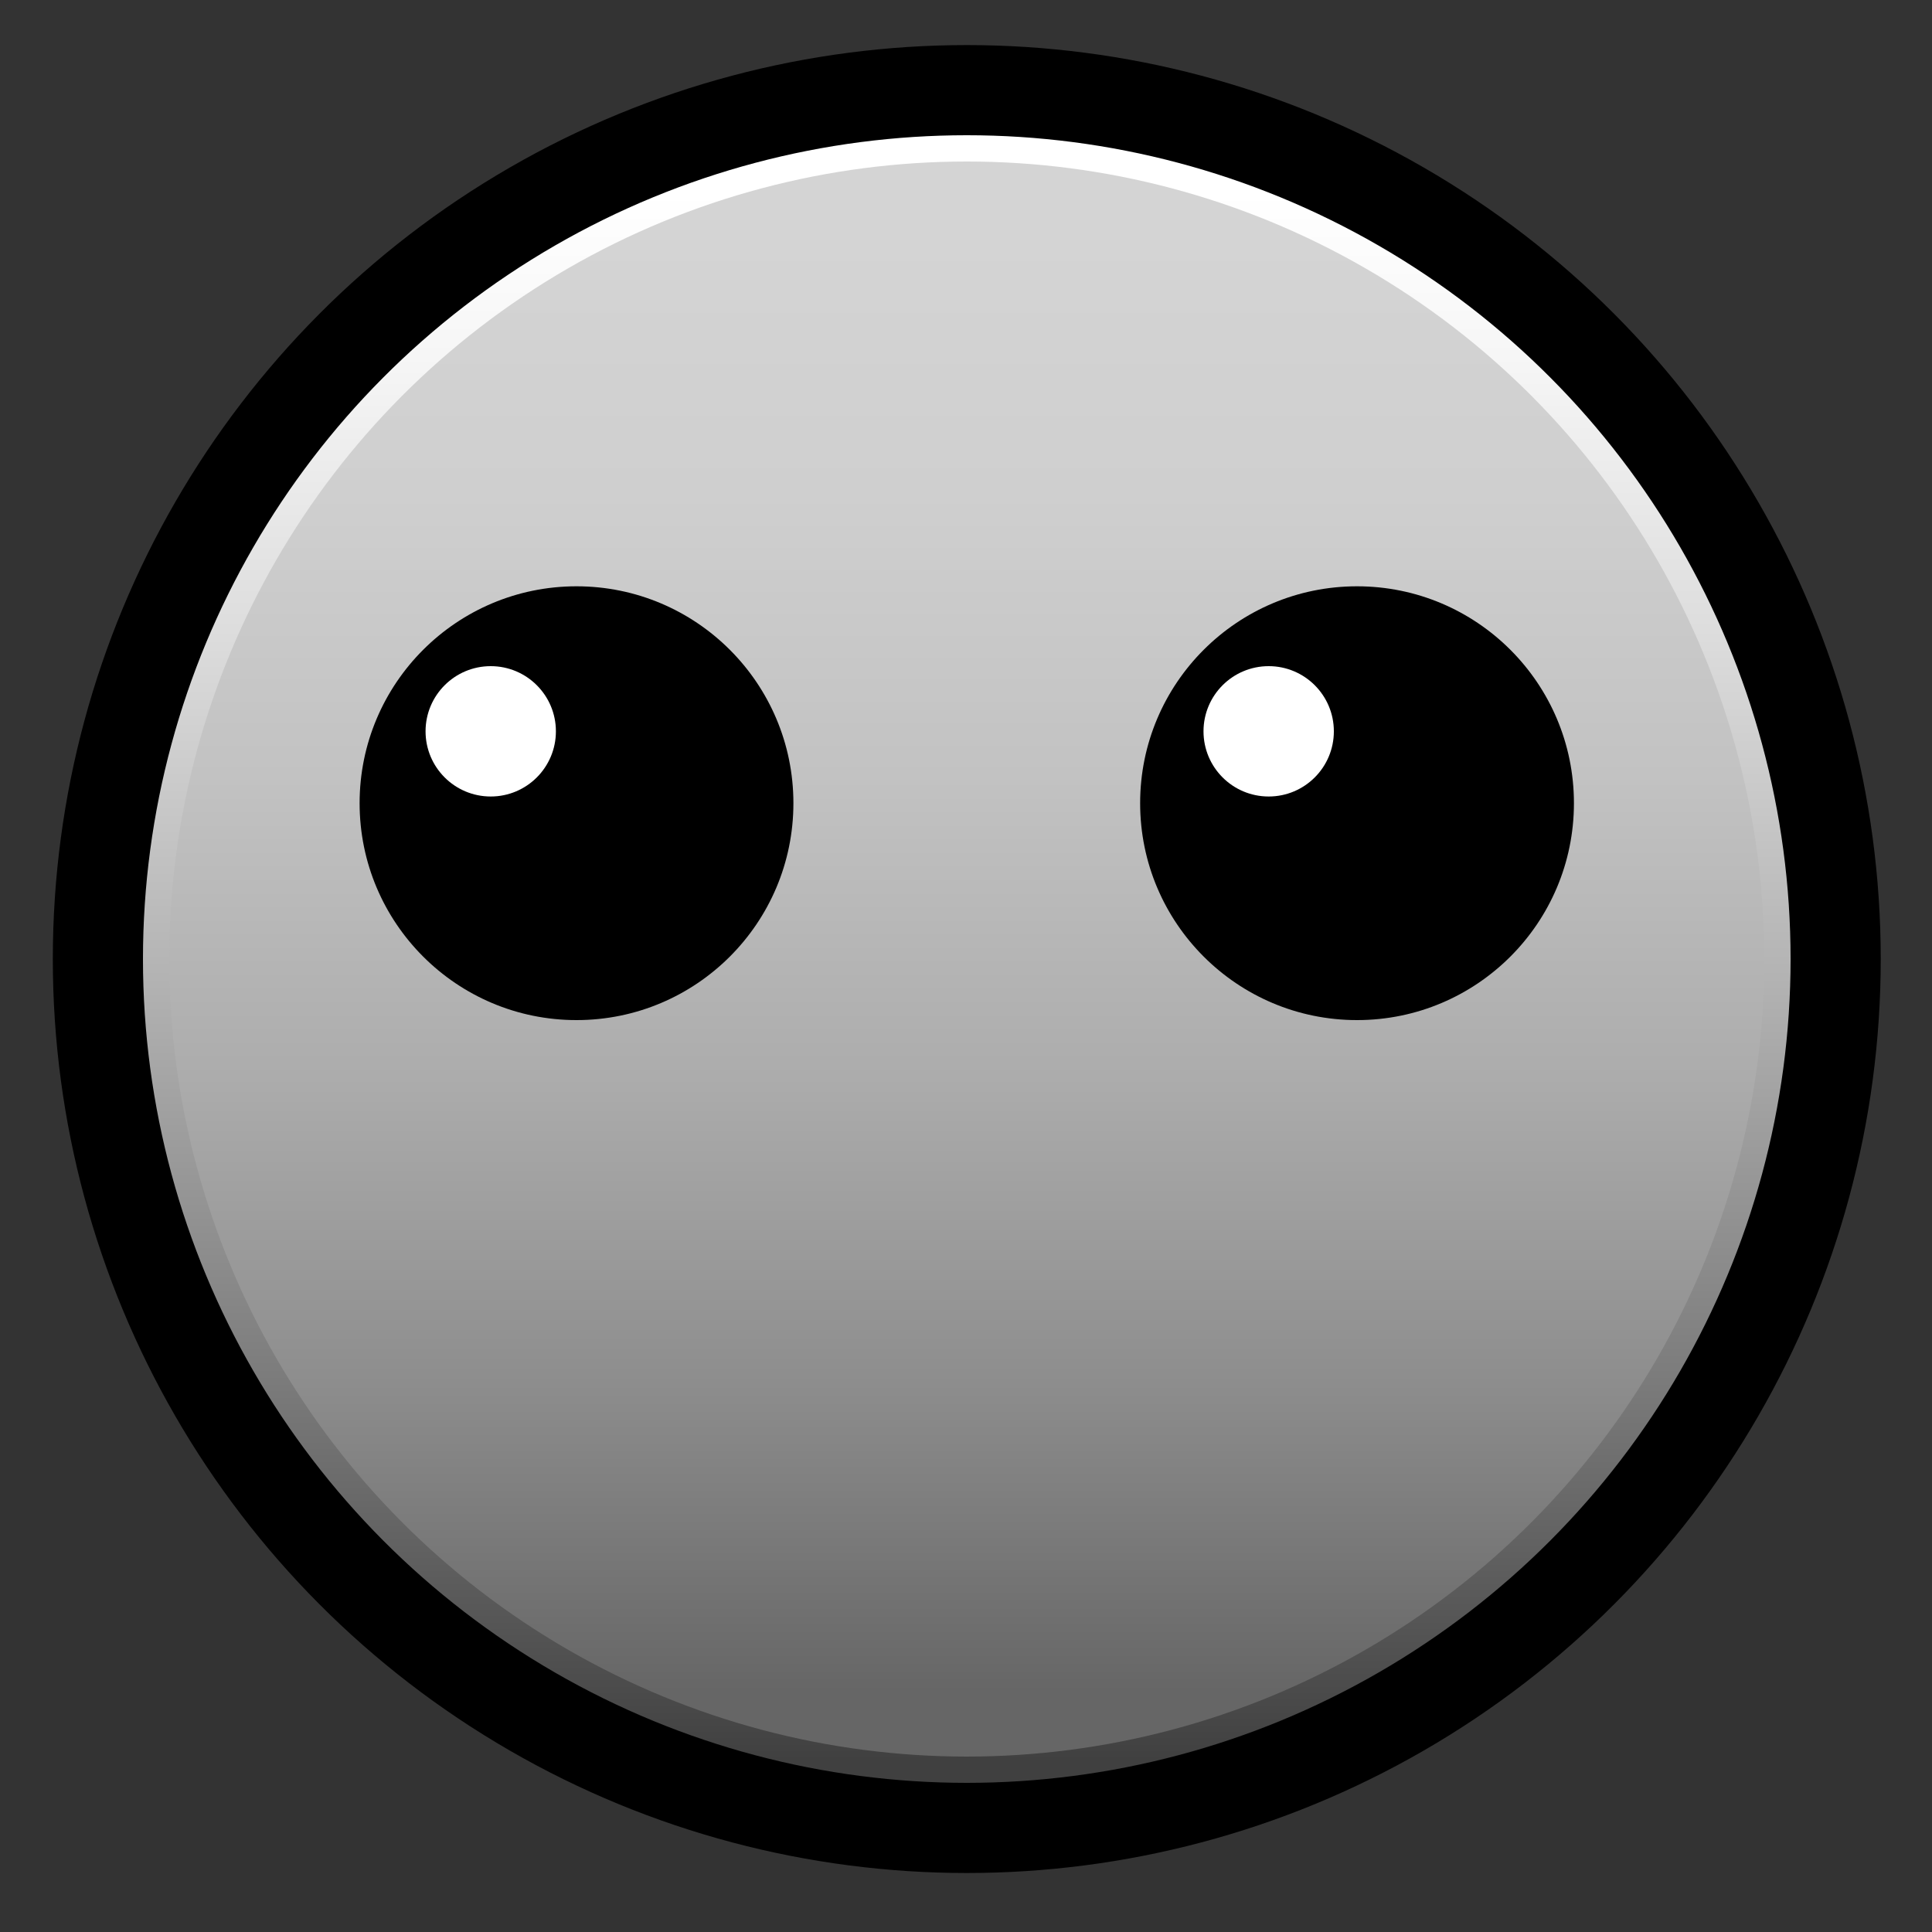 <?xml version="1.0" encoding="utf-8"?>
<!-- Generator: Adobe Illustrator 21.0.0, SVG Export Plug-In . SVG Version: 6.00 Build 0)  -->
<svg version="1.1" id="Layer_1" xmlns="http://www.w3.org/2000/svg" xmlns:xlink="http://www.w3.org/1999/xlink" x="0px" y="0px"
	 viewBox="0 0 750 750" enable-background="new 0 0 750 750" xml:space="preserve">
<rect x="0" y="0" width="750" height="750" fill="#333333" stroke="none"/>
<linearGradient id="SVGID_1_" gradientUnits="userSpaceOnUse" x1="375.25" y1="67.75" x2="375.25" y2="683.5">
	<stop  offset="1.064676e-02" style="stop-color:#FFFFFF"/>
	<stop  offset="0.115" style="stop-color:#F6F6F6"/>
	<stop  offset="0.287" style="stop-color:#DDDDDD"/>
	<stop  offset="0.506" style="stop-color:#B3B3B3"/>
	<stop  offset="0.761" style="stop-color:#7B7B7B"/>
	<stop  offset="1" style="stop-color:#404040"/>
</linearGradient>
<circle fill="url(#SVGID_1_)" stroke="#000000" stroke-width="35" stroke-miterlimit="10" cx="375.3" cy="372.3" r="337.3"/>
<linearGradient id="SVGID_2_" gradientUnits="userSpaceOnUse" x1="375.25" y1="91.342" x2="375.25" y2="656.601">
	<stop  offset="0" style="stop-color:#D4D4D4"/>
	<stop  offset="0.177" style="stop-color:#CFCFCF"/>
	<stop  offset="0.373" style="stop-color:#C2C2C2"/>
	<stop  offset="0.578" style="stop-color:#ACACAC"/>
	<stop  offset="0.789" style="stop-color:#8D8D8D"/>
	<stop  offset="1" style="stop-color:#666666"/>
</linearGradient>
<circle fill="url(#SVGID_2_)" cx="375.3" cy="372.3" r="309.6"/>
<circle cx="223.8" cy="311.8" r="84.2"/>
<circle fill="#FFFFFF" cx="190.5" cy="283.9" r="25.3"/>
<circle cx="526.8" cy="311.8" r="84.2"/>
<circle fill="#FFFFFF" cx="492.5" cy="283.9" r="25.3"/>
</svg>
